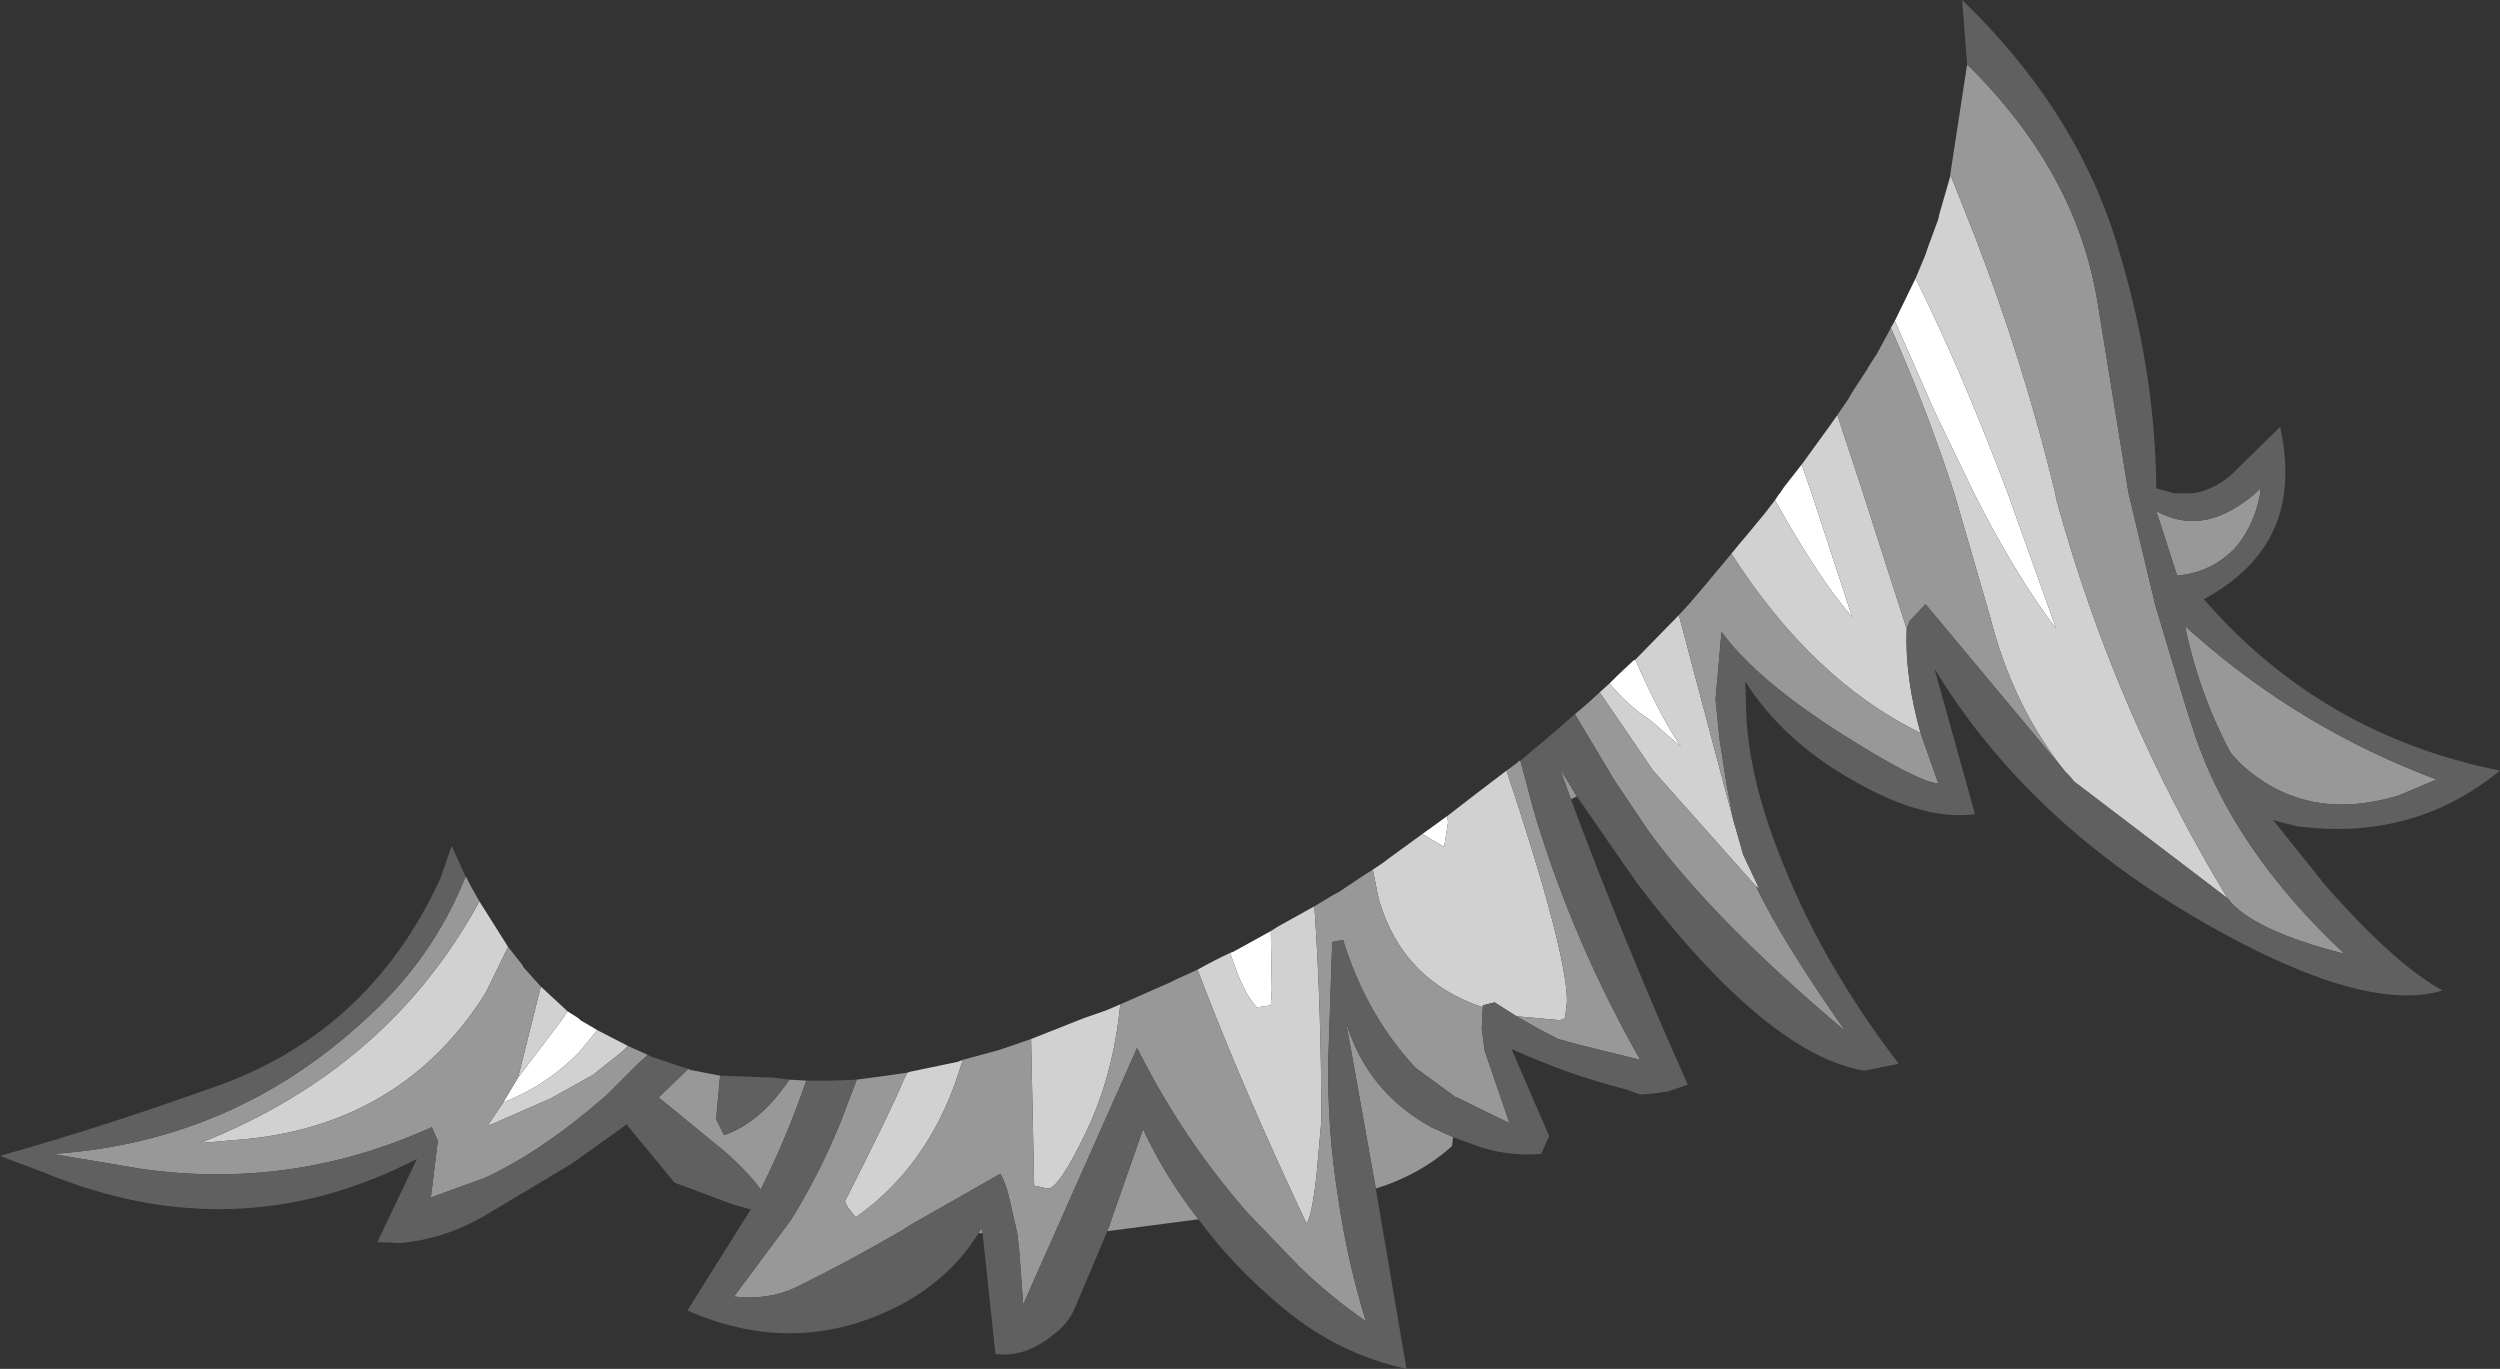 <?xml version="1.0" encoding="UTF-8" standalone="no"?>
<svg xmlns:ffdec="https://www.free-decompiler.com/flash" xmlns:xlink="http://www.w3.org/1999/xlink" ffdec:objectType="shape" height="69.1px" width="126.2px" xmlns="http://www.w3.org/2000/svg">
  <rect width="100%" height="100%" fill="#333333" stroke="none"/>
  <g transform="matrix(1.0, 0.0, 0.0, 1.0, 54.95, 33.85)">
    <path d="M40.7 -17.65 L41.75 -19.8 Q44.15 -14.95 46.4 -8.95 L48.85 -2.1 Q46.8 -4.8 44.7 -8.95 L42.7 -13.1 40.7 -17.65 M-26.3 17.2 L-25.75 17.55 -25.65 17.65 -24.8 18.15 -25.7 19.25 Q-27.35 20.95 -29.55 21.8 L-28.8 20.55 -26.6 17.65 -26.3 17.2 M7.15 14.25 L7.3 14.2 9.2 13.15 9.25 16.1 9.2 16.9 8.5 17.0 Q7.8 16.3 7.15 14.25 M16.85 8.25 L18.1 7.35 18.15 7.65 17.95 8.9 16.85 8.25 M26.3 0.65 L26.7 0.25 27.5 -0.5 27.6 -0.55 Q28.8 2.2 29.9 3.85 L28.35 2.5 Q27.25 1.8 26.3 0.65 M34.65 -8.6 L34.85 -8.9 34.9 -8.95 35.1 -9.25 35.45 -9.7 36.0 -10.4 36.5 -8.95 38.55 -2.7 Q36.95 -4.5 34.65 -8.6" fill="#ffffff" fill-rule="evenodd" stroke="none"/>
    <path d="M40.5 -17.3 L40.7 -17.65 42.7 -13.1 44.7 -8.95 Q46.8 -4.8 48.85 -2.1 L46.4 -8.95 Q44.15 -14.95 41.75 -19.8 L42.25 -21.0 42.4 -21.45 42.55 -21.85 42.9 -22.8 42.95 -23.05 43.5 -24.95 43.5 -25.05 44.75 -21.9 Q47.2 -15.55 48.8 -8.95 L48.85 -8.65 Q51.8 2.1 57.5 11.5 L49.75 5.6 49.5 5.3 49.3 5.1 Q46.65 1.8 45.5 -2.75 L43.7 -8.95 Q42.3 -13.25 40.5 -17.3 M-30.75 11.65 L-29.3 13.95 -30.45 16.3 Q-34.6 22.85 -42.5 23.65 L-44.85 23.85 Q-35.35 20.1 -30.75 11.65 M-27.65 15.95 L-26.3 17.2 -26.6 17.65 -28.8 20.55 -27.65 15.95 M-24.8 18.15 L-23.25 18.95 -23.45 19.15 -23.5 19.2 -25.0 20.4 -27.15 21.6 -30.35 23.0 -29.55 21.8 Q-27.35 20.95 -25.7 19.25 L-24.8 18.15 M-9.15 20.3 L-9.0 20.25 -6.6 19.75 -6.35 19.65 Q-7.85 24.85 -11.75 27.6 L-12.15 27.1 -12.3 26.8 Q-9.85 21.95 -9.35 20.7 L-9.15 20.3 M-2.9 18.6 L-0.25 17.55 0.9 17.15 1.6 16.85 Q1.25 20.45 -0.15 23.35 -1.5 26.15 -2.05 26.15 L-2.75 26.0 -2.75 25.8 -2.9 18.6 M5.5 15.1 Q6.3 14.65 7.15 14.25 7.8 16.3 8.5 17.0 L9.2 16.9 9.25 16.1 9.2 13.15 9.6 12.9 11.4 11.9 Q11.75 17.0 11.75 22.75 L11.5 25.55 Q11.25 27.65 11.0 27.9 7.8 21.15 5.5 15.1 M14.35 10.05 L14.8 9.75 15.2 9.45 16.85 8.25 17.95 8.9 18.15 7.65 18.1 7.35 19.2 6.5 19.85 6.0 21.1 5.05 Q24.15 14.2 24.15 16.7 L24.05 17.55 23.8 17.65 21.6 17.45 20.5 16.75 19.9 16.9 19.9 17.0 Q15.85 15.65 14.65 11.55 L14.35 10.05 M25.8 1.1 L26.3 0.65 Q27.25 1.8 28.35 2.5 L29.9 3.85 Q28.8 2.2 27.6 -0.55 L29.75 -2.75 29.8 -2.8 31.55 3.8 32.55 7.55 33.05 9.3 33.85 11.0 33.7 10.9 28.5 5.05 25.8 1.1 M32.45 -5.9 L32.9 -6.45 33.2 -6.8 34.15 -7.95 34.65 -8.6 Q36.95 -4.5 38.55 -2.7 L36.5 -8.95 36.0 -10.4 37.45 -12.4 37.8 -12.9 39.1 -8.95 41.3 -2.1 Q41.2 0.3 42.0 3.15 36.55 0.5 32.45 -5.9" fill="#d1d1d1" fill-rule="evenodd" stroke="none"/>
    <path d="M37.8 -12.9 L38.35 -13.7 38.55 -14.05 39.3 -15.2 39.35 -15.3 39.8 -16.0 40.4 -17.1 40.5 -17.3 Q42.3 -13.25 43.7 -8.95 L45.5 -2.75 Q46.65 1.8 49.3 5.1 L42.25 -3.35 41.45 -2.5 41.3 -2.1 39.1 -8.95 37.8 -12.9 M43.5 -25.05 L44.35 -30.6 Q49.9 -25.15 50.95 -18.5 L52.5 -8.95 53.85 -3.3 55.35 1.7 55.85 3.25 Q57.8 9.05 63.4 14.3 58.7 13.1 57.5 11.5 51.8 2.1 48.85 -8.65 L48.8 -8.95 Q47.2 -15.55 44.75 -21.9 L43.5 -25.05 M24.65 6.35 L24.35 6.5 23.8 4.95 24.65 6.35 M18.4 23.55 L18.35 24.0 Q16.75 25.45 14.5 26.15 L13.0 17.75 Q14.05 21.25 17.3 23.05 L18.4 23.55 M5.55 27.7 L0.95 28.3 2.75 23.15 Q3.9 25.6 5.55 27.7 M-5.35 28.4 L-5.55 28.4 -5.4 28.15 -5.35 28.4 M-31.45 10.4 L-31.4 10.45 -31.2 10.85 -30.75 11.65 Q-35.35 20.1 -44.85 23.85 L-42.5 23.65 Q-34.6 22.85 -30.45 16.3 L-29.3 13.95 -28.55 14.9 -28.55 14.95 -27.65 15.95 -28.8 20.55 -29.55 21.8 -30.35 23.0 -27.15 21.6 -25.0 20.4 -23.5 19.2 -23.45 19.15 -23.25 18.95 -22.25 19.4 -22.9 20.0 -24.1 21.2 -24.35 21.45 Q-27.55 24.25 -30.45 25.6 L-33.2 26.6 -32.85 23.75 -33.15 23.05 Q-40.2 26.25 -47.85 25.15 L-52.3 24.4 Q-43.2 23.8 -36.5 17.6 -33.1 14.55 -31.45 10.4 M-20.2 20.1 L-20.15 20.15 -18.6 20.45 -18.8 22.65 -18.4 23.45 Q-16.6 22.85 -15.1 20.65 L-14.25 20.7 Q-15.2 23.5 -16.55 26.2 -17.15 25.35 -18.4 24.25 L-21.7 21.55 -20.2 20.1 M-11.7 20.65 L-10.2 20.45 -9.15 20.3 -9.35 20.7 Q-9.85 21.95 -12.3 26.8 L-12.15 27.1 -11.75 27.6 Q-7.85 24.85 -6.35 19.65 L-5.05 19.3 -4.5 19.15 -2.9 18.6 -2.75 25.8 -2.75 26.0 -2.05 26.15 Q-1.5 26.15 -0.15 23.35 1.25 20.45 1.6 16.85 L4.1 15.75 4.4 15.6 5.5 15.1 Q7.8 21.15 11.0 27.9 11.25 27.65 11.5 25.55 L11.75 22.75 Q11.75 17.0 11.4 11.9 L12.4 11.3 12.6 11.2 13.95 10.3 14.35 10.05 14.65 11.55 Q15.85 15.65 19.9 17.0 L19.85 18.1 20.0 19.2 21.25 22.85 18.6 21.55 18.55 21.55 16.5 20.05 Q14.0 17.35 12.85 13.6 L12.3 13.7 12.1 19.7 Q12.05 23.2 12.6 26.6 13.05 29.75 14.0 32.85 12.2 31.6 10.65 30.1 L8.05 27.4 Q4.75 23.65 2.45 19.05 L-3.3 32.0 -3.5 29.25 -3.6 28.4 -4.0 26.65 Q-4.15 25.95 -4.45 25.4 L-9.1 28.05 -9.4 28.25 Q-12.05 29.8 -14.8 31.15 -16.2 31.8 -17.9 31.6 L-15.0 27.7 Q-13.55 25.35 -12.5 22.75 L-11.7 20.65 M21.1 5.05 L21.65 4.65 Q21.7 4.55 21.8 4.55 L22.4 6.8 22.6 7.5 Q24.55 13.85 27.85 19.65 L24.8 18.9 23.7 18.6 22.65 18.05 21.6 17.45 23.8 17.65 24.05 17.55 24.15 16.7 Q24.15 14.2 21.1 5.05 M24.55 2.2 L25.2 1.65 25.8 1.1 28.5 5.05 33.7 10.9 Q34.95 13.55 38.2 18.2 31.6 12.65 28.3 8.15 L26.55 5.55 24.55 2.2 M29.8 -2.8 L30.35 -3.4 31.2 -4.4 32.45 -5.9 Q36.55 0.5 42.0 3.15 L42.9 5.7 Q41.9 5.65 38.1 3.25 33.75 0.5 31.95 -1.95 L31.75 0.35 31.65 1.45 31.85 3.45 32.2 5.7 32.55 7.55 31.55 3.8 29.8 -2.8 M55.35 -2.25 L55.85 -1.8 Q61.25 2.95 68.05 5.5 L66.15 6.3 Q61.4 7.75 58.1 4.65 L57.65 4.15 Q56.05 1.15 55.35 -2.25 M58.9 -8.95 L59.15 -9.2 59.15 -8.95 Q58.85 -7.3 57.85 -6.15 56.65 -4.95 55.0 -4.8 L54.95 -4.8 53.9 -8.05 54.2 -7.9 Q56.45 -6.85 58.9 -8.95" fill="#989898" fill-rule="evenodd" stroke="none"/>
    <path d="M44.35 -30.6 L44.1 -33.85 Q49.7 -28.45 51.8 -21.9 53.85 -15.4 53.9 -9.2 L54.8 -8.95 55.75 -8.95 Q56.75 -9.1 57.65 -9.85 L60.15 -12.3 Q60.55 -10.5 60.35 -8.95 59.9 -5.55 56.3 -3.6 62.25 3.25 71.25 5.05 66.85 8.65 60.95 7.85 L59.8 7.55 62.4 10.8 Q65.9 14.8 68.35 16.15 64.4 17.35 56.35 12.75 47.4 7.65 42.7 -0.1 L44.75 7.25 Q42.15 7.6 38.6 5.55 35.05 3.55 33.15 0.55 L33.2 2.2 Q33.35 5.6 35.1 9.85 37.15 14.95 40.9 19.85 L39.15 20.2 Q34.25 19.35 27.7 10.75 L24.65 6.35 23.8 4.95 24.35 6.5 Q27.05 13.75 30.25 20.9 L29.25 21.25 28.5 21.35 27.85 21.4 27.15 21.15 Q24.2 20.4 21.35 19.1 L23.25 23.5 22.85 24.4 Q21.0 24.55 19.35 23.9 L18.4 23.55 17.3 23.05 Q14.05 21.25 13.0 17.75 L14.5 26.15 16.05 35.25 Q12.6 34.5 9.85 32.2 7.35 30.15 5.55 27.7 3.9 25.6 2.75 23.15 L0.95 28.3 -0.7 32.2 Q-1.05 33.0 -1.75 33.5 -3.2 34.7 -4.7 34.5 L-5.35 28.4 -5.4 28.15 -5.55 28.4 Q-6.95 30.65 -9.45 32.0 -14.7 34.75 -20.25 32.3 L-17.05 27.2 -17.95 26.95 -20.9 25.85 -23.25 23.0 -23.3 22.9 -26.1 24.9 -30.45 27.5 Q-32.5 28.7 -34.75 28.9 L-35.9 28.85 -33.9 24.65 Q-43.0 29.35 -52.7 25.35 L-54.95 24.5 Q-49.65 23.0 -44.5 21.15 -36.35 18.45 -32.7 10.45 L-32.15 8.85 -31.45 10.4 Q-33.1 14.55 -36.5 17.6 -43.2 23.8 -52.3 24.4 L-47.85 25.15 Q-40.2 26.25 -33.15 23.05 L-32.85 23.75 -33.2 26.6 -30.45 25.6 Q-27.55 24.25 -24.35 21.45 L-24.1 21.2 -22.9 20.0 -22.25 19.4 -22.05 19.5 -20.4 20.05 -20.2 20.1 -21.7 21.55 -18.4 24.25 Q-17.15 25.35 -16.55 26.2 -15.2 23.5 -14.25 20.7 L-12.9 20.7 -11.7 20.65 -12.5 22.75 Q-13.55 25.35 -15.0 27.7 L-17.9 31.6 Q-16.2 31.8 -14.8 31.15 -12.05 29.8 -9.4 28.25 L-9.1 28.05 -4.45 25.4 Q-4.15 25.95 -4.0 26.65 L-3.6 28.4 -3.5 29.25 -3.3 32.0 2.45 19.05 Q4.75 23.65 8.05 27.4 L10.65 30.1 Q12.2 31.6 14.0 32.85 13.05 29.75 12.6 26.6 12.05 23.2 12.1 19.7 L12.3 13.7 12.85 13.6 Q14.0 17.35 16.5 20.05 L18.55 21.55 18.6 21.55 21.25 22.85 20.0 19.2 19.85 18.1 19.9 17.0 19.9 16.9 20.5 16.75 21.6 17.45 22.65 18.05 23.7 18.6 24.8 18.9 27.85 19.65 Q24.55 13.85 22.6 7.5 L22.4 6.8 21.8 4.55 22.45 4.0 23.4 3.2 24.55 2.2 26.55 5.55 28.3 8.15 Q31.6 12.65 38.2 18.2 34.95 13.55 33.7 10.9 L33.85 11.0 33.05 9.3 32.55 7.55 32.2 5.7 31.85 3.45 31.65 1.45 31.75 0.35 31.95 -1.95 Q33.75 0.5 38.1 3.25 41.9 5.65 42.9 5.7 L42.0 3.15 Q41.2 0.3 41.3 -2.1 L41.45 -2.5 42.25 -3.35 49.3 5.1 49.5 5.3 49.75 5.6 57.5 11.5 Q58.7 13.1 63.4 14.3 57.8 9.05 55.85 3.25 L55.35 1.7 53.85 -3.3 52.5 -8.95 50.95 -18.5 Q49.9 -25.15 44.35 -30.6 M-18.6 20.45 L-15.9 20.55 -15.1 20.65 Q-16.6 22.85 -18.4 23.45 L-18.8 22.65 -18.6 20.45 M58.9 -8.95 Q56.45 -6.85 54.2 -7.9 L53.9 -8.05 54.95 -4.8 55.0 -4.8 Q56.65 -4.95 57.85 -6.15 58.85 -7.3 59.15 -8.95 L59.15 -9.2 58.9 -8.95 M55.35 -2.25 Q56.05 1.15 57.65 4.15 L58.1 4.65 Q61.4 7.75 66.15 6.3 L68.05 5.5 Q61.25 2.95 55.85 -1.8 L55.35 -2.25" fill="#606060" fill-rule="evenodd" stroke="none"/>
  </g>
</svg>
